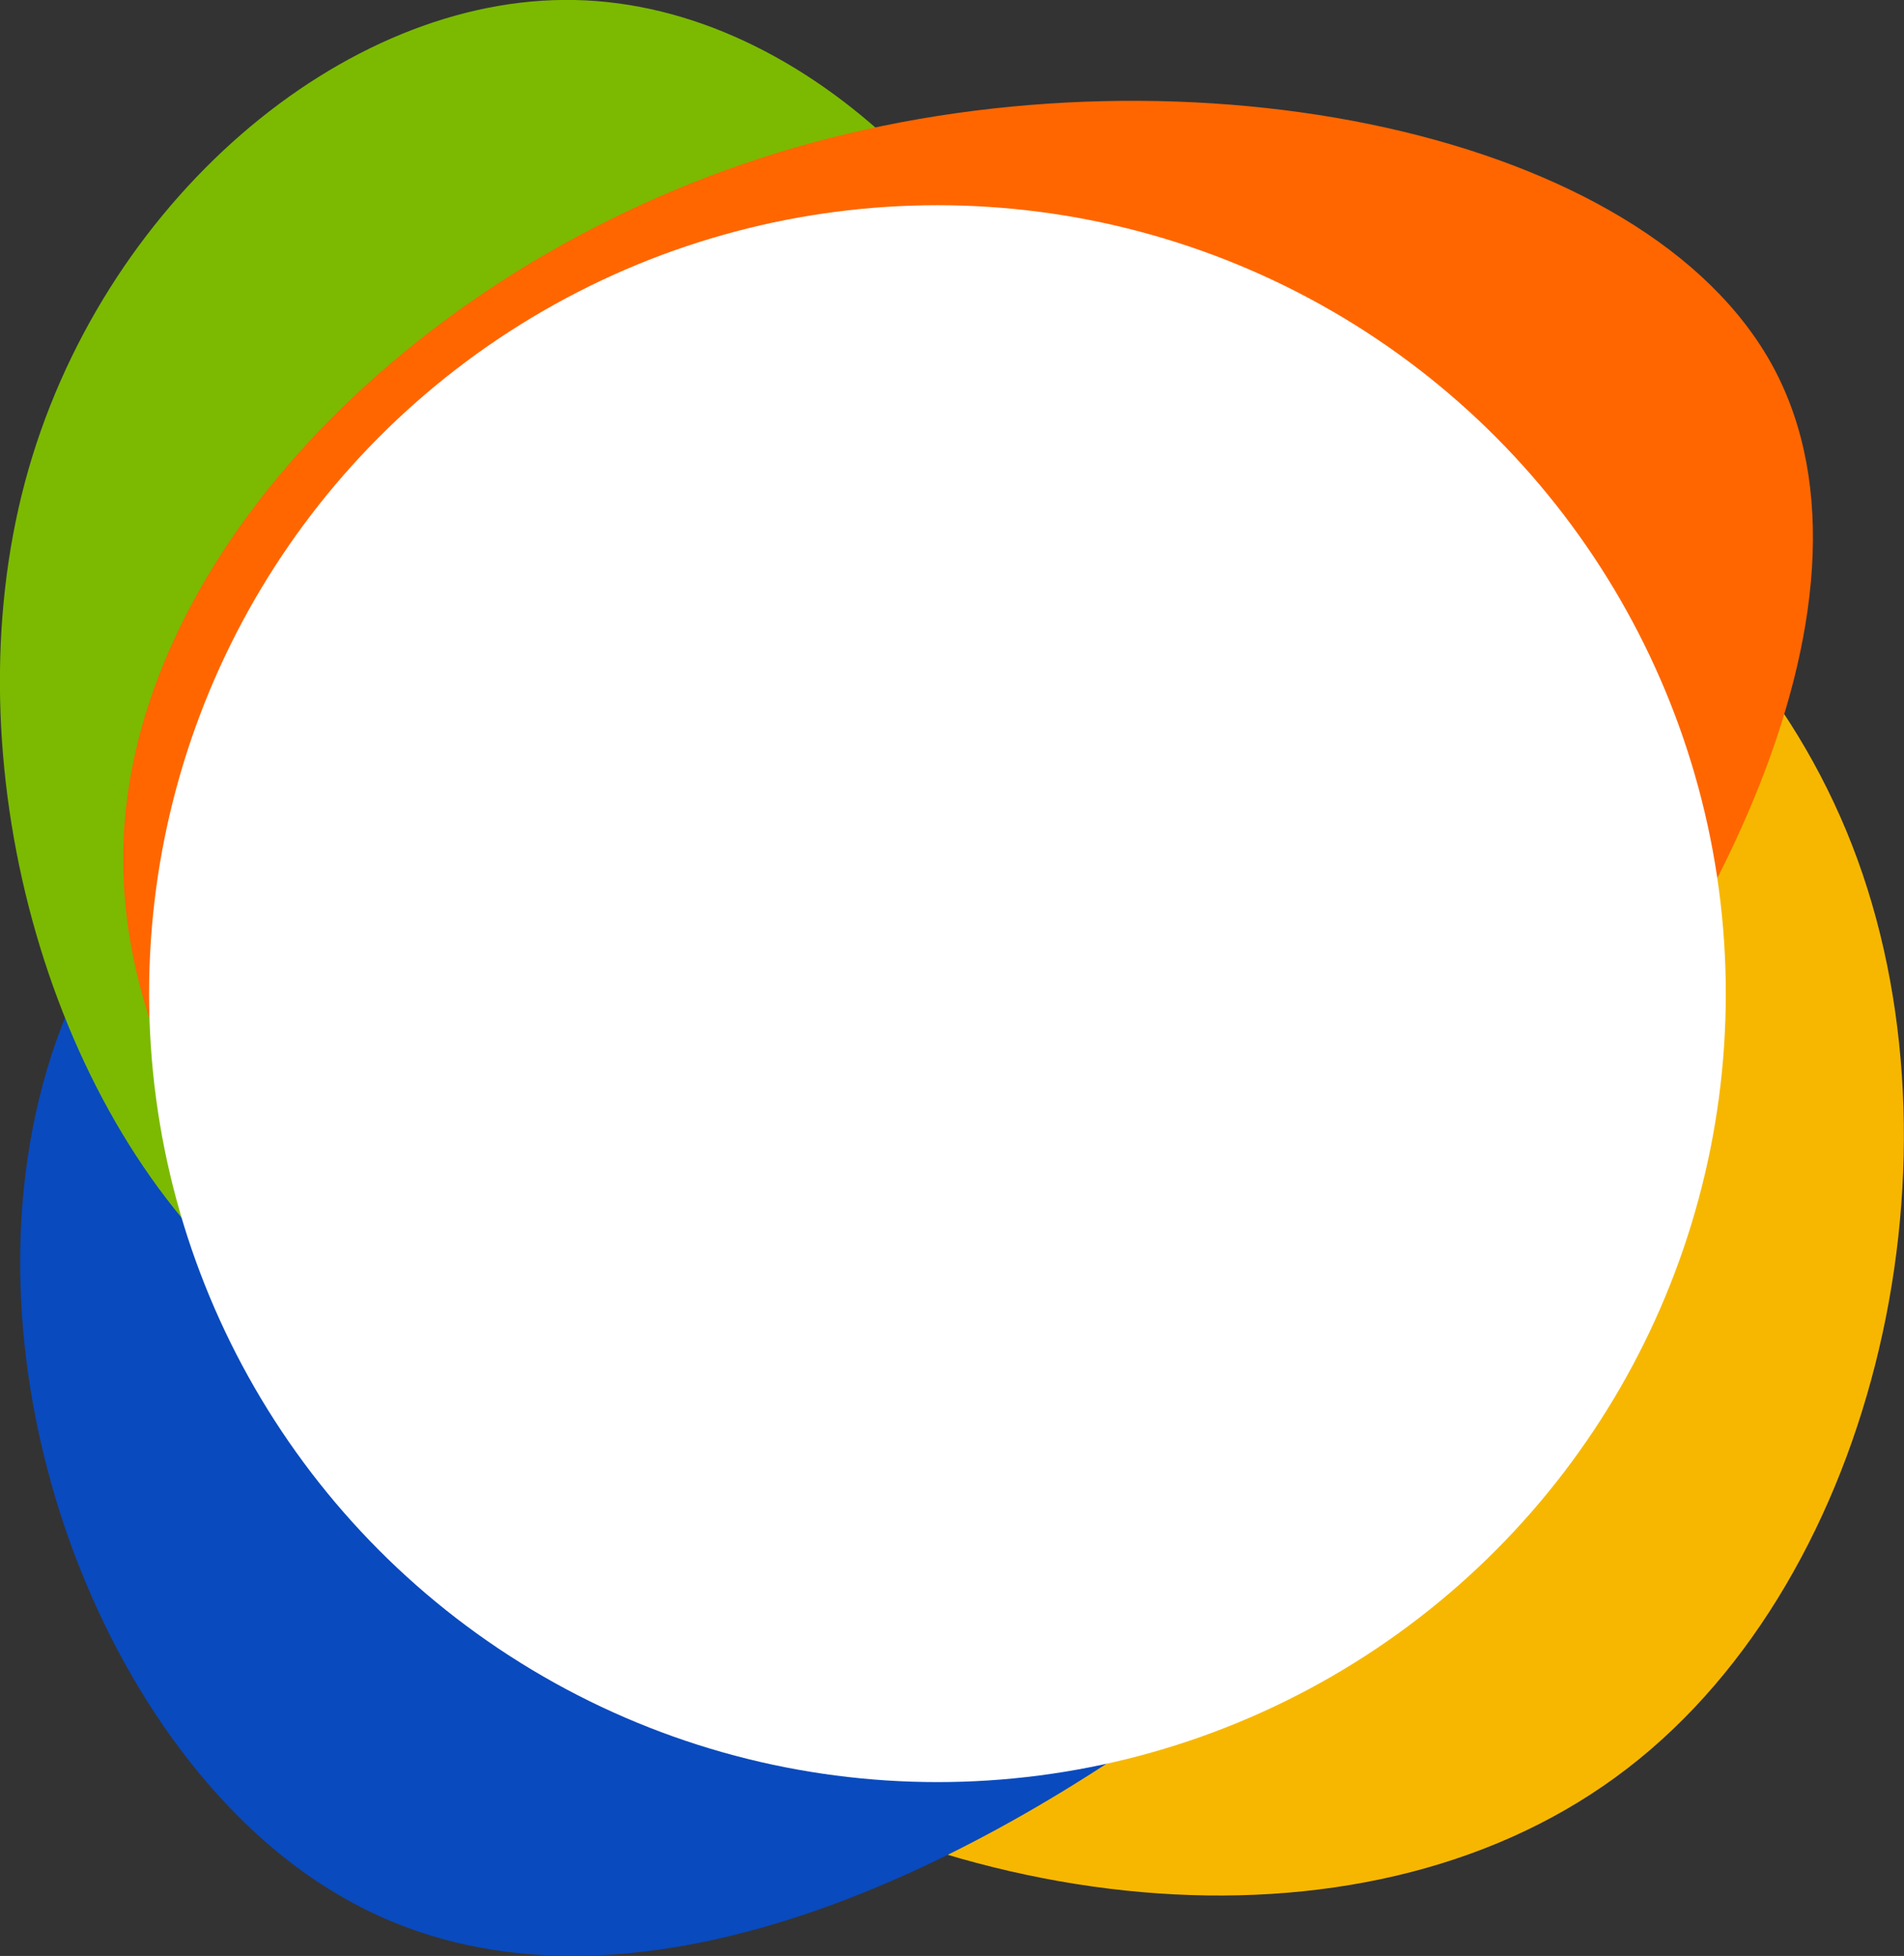 <svg xmlns="http://www.w3.org/2000/svg" width="352.61" height="362.19" viewBox="0 0 352.61 362.19"><rect x="0" y="0" width="352.61" height="362.19" fill="#333333" stroke="none"/><title>Icon-bg</title><g id="549281df-e756-4880-be6c-26a040eecd08" data-name="Layer 2"><g id="12e13117-5116-41b0-9171-7d92d3262541" data-name="Layer 1"><path d="M344,159.17c20.89,57.34,2.8,135.34-44.83,169.95C251.3,364,173.87,355.73,116.81,314.66S23.33,199.72,41.16,146.78C59.25,93.57,131.33,61,197.3,63.09S323.13,101.84,344,159.17Z" style="fill:#f7b700"/><path d="M299.88,184.81c11,46.58-32.08,97.56-83.28,133.82-51.2,36.48-110.31,58-153.82,32.3C19.05,325.45-9.08,252.71,9.6,195.14,28.5,137.79,94,95.6,159,95.6,224.29,95.82,289.11,138.23,299.88,184.81Z" style="fill:#094abe"/><path d="M204.22,92.85c13.77,51.66.6,114.71-33.54,146-34.14,31.43-89.08,30.88-125.61-1.47S-9.12,140.64,4.65,89.17,63.49-.9,106.46,0,190.3,41.19,204.22,92.85Z" style="fill:#7bba00"/><path d="M328.41,68C352,111.86,315,182.86,270,228.92c-44.79,46-97.38,67-148.73,50.71-51.09-16.36-101-70.28-98.36-124.73S80.47,45.51,150.35,26.44,304.79,24.22,328.41,68Z" style="fill:#f60"/><circle cx="173.61" cy="184" r="146" style="fill:#fff"/></g></g></svg>